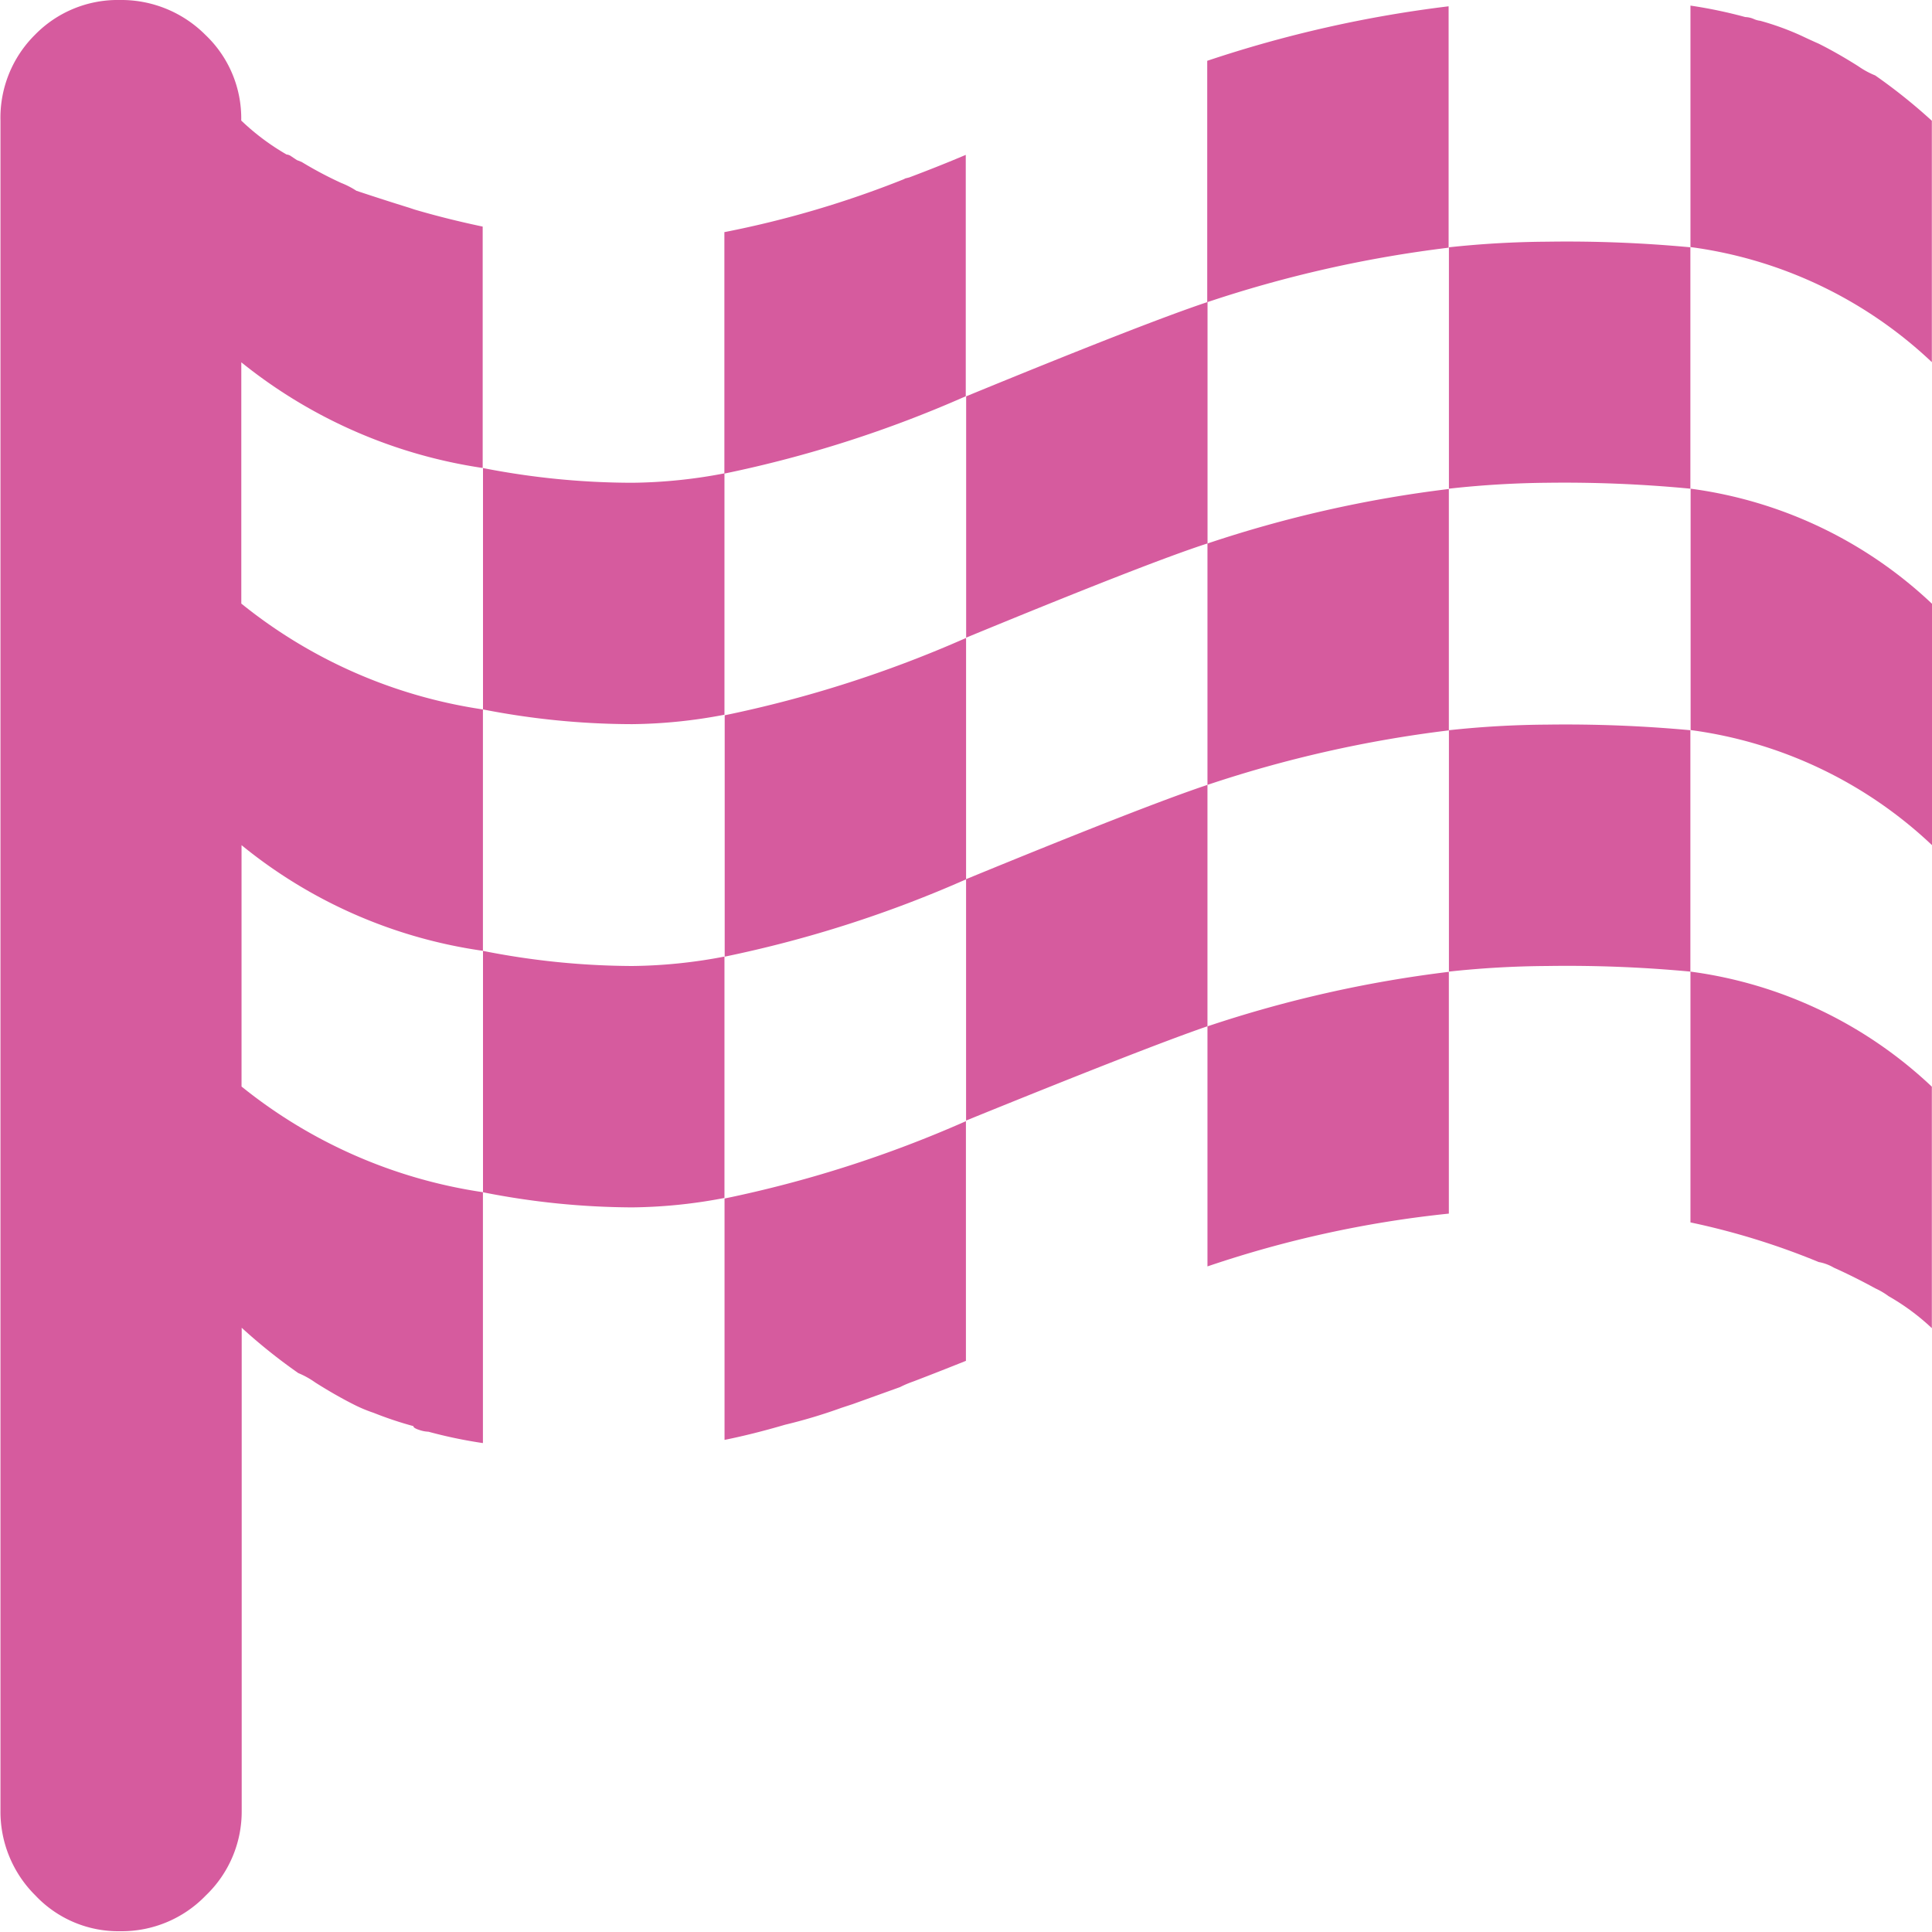<svg xmlns="http://www.w3.org/2000/svg" width="24.812" height="24.812" viewBox="0 0 24.812 24.812"><path d="M24.828,17.058a2.925,2.925,0,0,0-.557-.412.941.941,0,0,0-.17-.1q-.266-.146-.533-.266a.588.588,0,0,0-.194-.072,9.374,9.374,0,0,0-1.647-.509V12.478a5.578,5.578,0,0,1,3.1,1.478v3.1Zm-4.943-4.652a12.4,12.4,0,0,0-1.26.072v-3.1a12.418,12.418,0,0,1,1.26-.072,17.4,17.4,0,0,1,1.841.072v3.1A16.985,16.985,0,0,0,19.885,12.406Zm-1.26-6.13v-3.1a12.418,12.418,0,0,1,1.26-.072,16.985,16.985,0,0,1,1.841.072v3.1A16.985,16.985,0,0,0,19.885,6.2,12.4,12.4,0,0,0,18.625,6.276Zm-6.2,1.914v-3.1q2.3-.945,3.1-1.211v3.1Q14.773,7.221,12.423,8.19ZM8.134,9.3A9.993,9.993,0,0,1,6.22,9.111v-3.1A9.993,9.993,0,0,0,8.134,6.2a6.557,6.557,0,0,0,1.187-.121v3.1A6.557,6.557,0,0,1,8.134,9.3ZM3.119,7.754a6.434,6.434,0,0,0,3.1,1.357v3.1a6.3,6.3,0,0,1-3.1-1.357v3.1a6.434,6.434,0,0,0,3.1,1.357v3.222a5.985,5.985,0,0,1-.7-.146.4.4,0,0,1-.121-.024q-.073-.024-.072-.048a4.651,4.651,0,0,1-.509-.17,1.861,1.861,0,0,1-.242-.1q-.242-.121-.509-.29a1.1,1.1,0,0,0-.218-.121,7.118,7.118,0,0,1-.727-.582v6.2a1.49,1.49,0,0,1-.46,1.09,1.5,1.5,0,0,1-1.1.46,1.463,1.463,0,0,1-1.09-.46,1.513,1.513,0,0,1-.448-1.09V1.551A1.5,1.5,0,0,1,.465.448,1.484,1.484,0,0,1,1.555,0a1.525,1.525,0,0,1,1.1.448,1.476,1.476,0,0,1,.46,1.1,3.017,3.017,0,0,0,.582.436.119.119,0,0,1,.061.024l.072.048.061.024A4.928,4.928,0,0,0,4.4,2.35a1.066,1.066,0,0,1,.194.1q.364.121.678.218l.072.024q.412.121.872.218v3.1a6.438,6.438,0,0,1-3.1-1.357v3.1Zm5.015,4.652a6.557,6.557,0,0,0,1.187-.121v3.1a6.557,6.557,0,0,1-1.187.121,9.993,9.993,0,0,1-1.914-.194v-3.1a9.993,9.993,0,0,0,1.914.194Zm7.39-2.326v3.1q-.775.266-3.1,1.211v-3.1Q14.724,10.346,15.524,10.08Zm0-3.1a15.7,15.7,0,0,1,3.1-.7v3.1a15.715,15.715,0,0,0-3.1.7Zm-6.2,5.306v-3.1a15.315,15.315,0,0,0,3.1-.993v3.1a15.315,15.315,0,0,1-3.1.993Zm9.3,3.3a14.134,14.134,0,0,0-3.1.678V13.181a15.7,15.7,0,0,1,3.1-.7v3.1Zm-6.2,1.89q-.364.146-.678.266a1.358,1.358,0,0,0-.17.072l-.606.218-.146.048a6.777,6.777,0,0,1-.727.218q-.412.121-.775.194v-3.1a15.315,15.315,0,0,0,3.1-.993v3.077ZM9.321,2.981a12.878,12.878,0,0,0,2.3-.678l.024-.012.048-.012q.388-.146.727-.29v3.1a15.315,15.315,0,0,1-3.1.993V2.98Zm6.2-2.2a15.7,15.7,0,0,1,3.1-.7v3.1a15.715,15.715,0,0,0-3.1.7V.775ZM22.429.219a.3.3,0,0,1,.109.024.28.28,0,0,0,.085.024,3.52,3.52,0,0,1,.533.194q.1.048.218.1.242.121.509.29A1.1,1.1,0,0,0,24.1.969a7.118,7.118,0,0,1,.727.582v3.1a5.578,5.578,0,0,0-3.1-1.478V.072a5.985,5.985,0,0,1,.7.146Zm2.4,7.535v3.1a5.578,5.578,0,0,0-3.1-1.478v-3.1a5.578,5.578,0,0,1,3.1,1.478ZM19.885,0h0Z" transform="translate(-0.017)" fill="#d65b9e"/></svg>